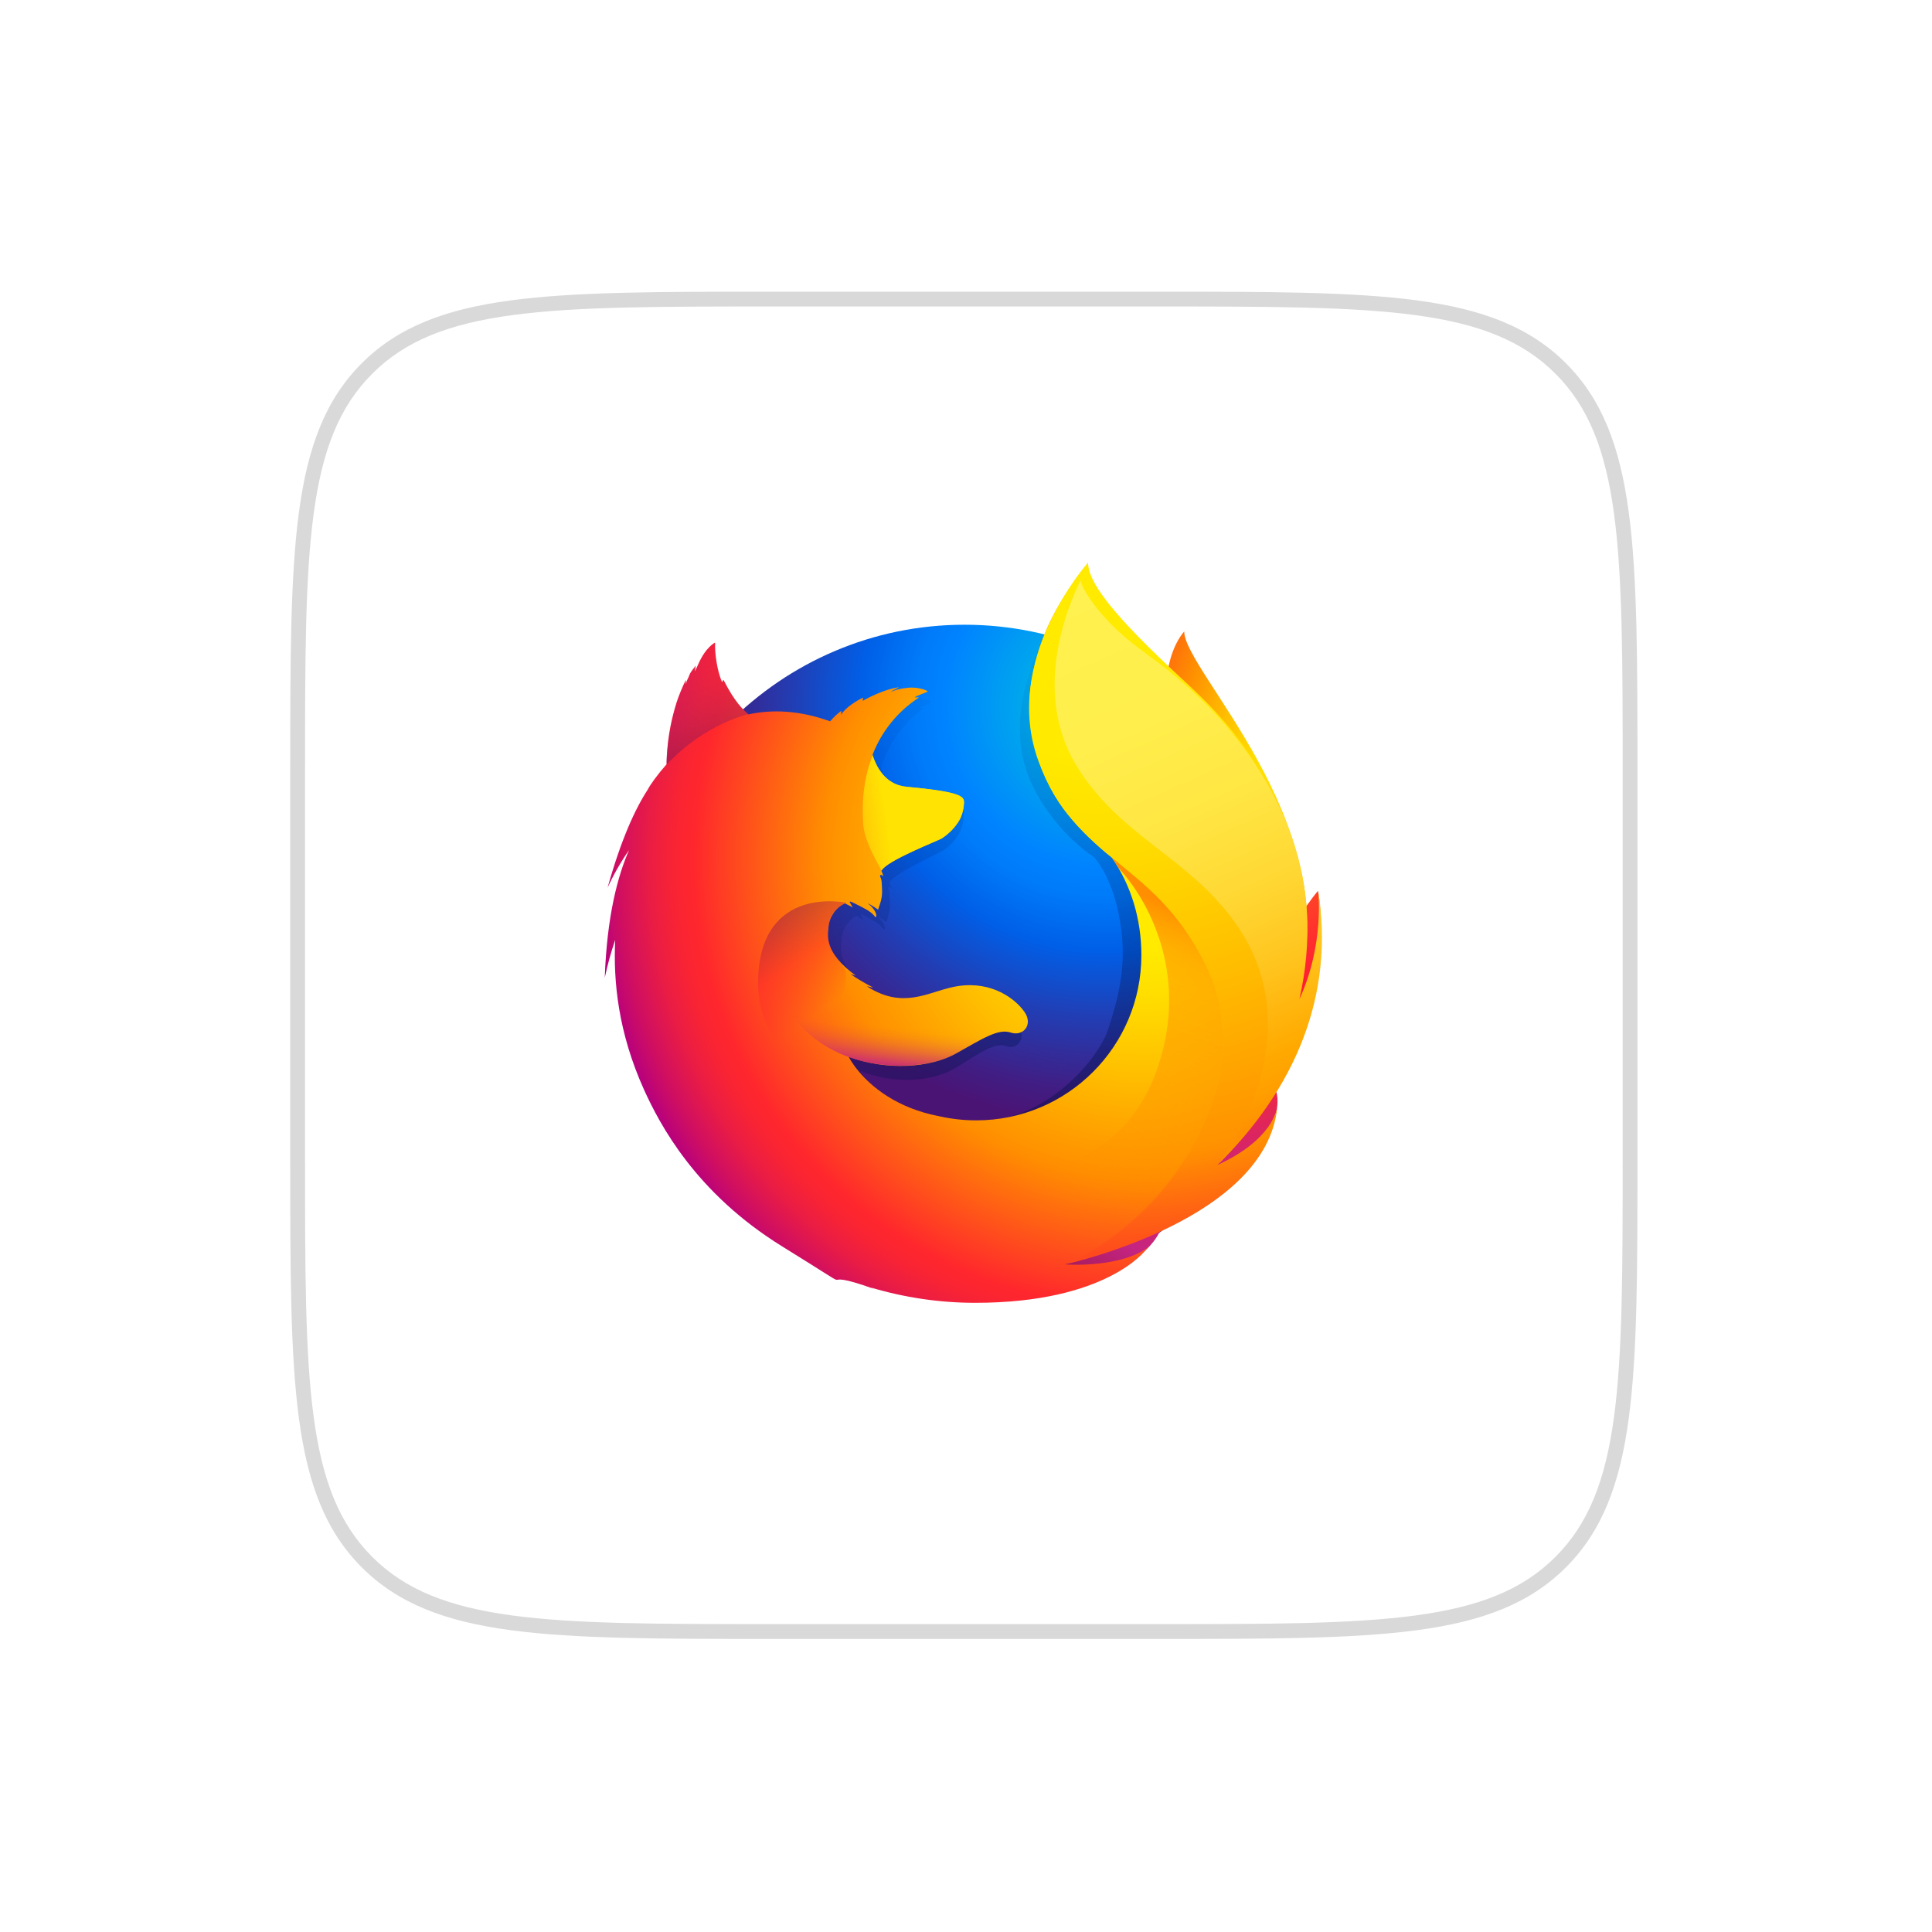<svg width="261" height="261" viewBox="0 0 261 261" fill="none" xmlns="http://www.w3.org/2000/svg">
<g filter="url(#filter0_d_22_677)">
<path d="M40.209 100.406C40.209 70.236 40.209 55.151 49.582 45.778C58.954 36.406 74.039 36.406 104.209 36.406H156.209C186.379 36.406 201.464 36.406 210.836 45.778C220.209 55.151 220.209 70.236 220.209 100.406V152.406C220.209 182.576 220.209 197.661 210.836 207.033C201.464 216.406 186.379 216.406 156.209 216.406H104.209C74.039 216.406 58.954 216.406 49.582 207.033C40.209 197.661 40.209 182.576 40.209 152.406V100.406Z" fill="white"/>
<path d="M49.582 207.033L48.874 207.74L49.582 207.033ZM210.836 207.033L210.129 206.326L210.836 207.033ZM210.836 45.778L211.544 45.071L210.836 45.778ZM104.209 37.406H156.209V35.406H104.209V37.406ZM219.209 100.406V152.406H221.209V100.406H219.209ZM156.209 215.406H104.209V217.406H156.209V215.406ZM41.209 152.406V100.406H39.209V152.406H41.209ZM104.209 215.406C89.096 215.406 77.862 215.404 69.23 214.243C60.626 213.086 54.758 210.796 50.289 206.326L48.874 207.74C53.778 212.643 60.138 215.039 68.963 216.225C77.759 217.408 89.152 217.406 104.209 217.406V215.406ZM39.209 152.406C39.209 167.462 39.207 178.856 40.389 187.652C41.576 196.477 43.971 202.837 48.874 207.74L50.289 206.326C45.819 201.857 43.528 195.988 42.372 187.385C41.211 178.753 41.209 167.519 41.209 152.406H39.209ZM219.209 152.406C219.209 167.519 219.207 178.753 218.046 187.385C216.89 195.988 214.599 201.857 210.129 206.326L211.544 207.74C216.447 202.837 218.842 196.477 220.028 187.652C221.211 178.856 221.209 167.462 221.209 152.406H219.209ZM156.209 217.406C171.266 217.406 182.659 217.408 191.455 216.225C200.28 215.039 206.64 212.643 211.544 207.74L210.129 206.326C205.66 210.796 199.792 213.086 191.188 214.243C182.557 215.404 171.322 215.406 156.209 215.406V217.406ZM156.209 37.406C171.322 37.406 182.557 37.408 191.188 38.568C199.792 39.725 205.66 42.016 210.129 46.486L211.544 45.071C206.64 40.168 200.28 37.773 191.455 36.586C182.659 35.404 171.266 35.406 156.209 35.406V37.406ZM221.209 100.406C221.209 85.349 221.211 73.956 220.028 65.16C218.842 56.335 216.447 49.974 211.544 45.071L210.129 46.486C214.599 50.955 216.89 56.823 218.046 65.426C219.207 74.058 219.209 85.293 219.209 100.406H221.209ZM104.209 35.406C89.152 35.406 77.759 35.404 68.963 36.586C60.138 37.773 53.778 40.168 48.874 45.071L50.289 46.486C54.758 42.016 60.626 39.725 69.23 38.568C77.862 37.408 89.096 37.406 104.209 37.406V35.406ZM41.209 100.406C41.209 85.293 41.211 74.058 42.372 65.426C43.528 56.823 45.819 50.955 50.289 46.486L48.874 45.071C43.971 49.974 41.576 56.335 40.389 65.16C39.207 73.956 39.209 85.349 39.209 100.406H41.209Z" fill="#D9D9D9"/>
</g>
<path d="M159.981 85.303C157.548 88.135 156.412 94.518 158.882 100.98C161.347 107.447 165.132 106.043 167.49 112.636C170.603 121.334 169.152 133.023 169.152 133.023C169.152 133.023 172.895 143.858 175.501 132.347C181.268 110.734 159.981 90.629 159.981 85.303Z" fill="url(#paint0_radial_22_677)"/>
<path d="M130.284 175.056C155.205 175.056 175.393 154.754 175.393 129.727C175.393 104.7 155.205 84.397 130.307 84.397C105.409 84.397 85.222 104.695 85.222 129.727C85.175 154.782 105.386 175.056 130.284 175.056Z" fill="url(#paint1_radial_22_677)"/>
<path d="M164.085 157.675C163.108 158.365 162.085 158.98 161.023 159.52C162.432 157.459 163.733 155.322 164.916 153.119C165.879 152.053 166.757 151.02 167.475 149.902C167.823 149.353 168.217 148.676 168.635 147.887C171.166 143.322 173.961 135.94 174.04 128.355V128.336C174.04 128.149 174.045 127.961 174.04 127.778C174.054 125.875 173.857 123.973 173.458 122.114C173.477 122.259 173.496 122.405 173.514 122.55C173.491 122.438 173.472 122.325 173.449 122.212C173.486 122.419 173.514 122.621 173.547 122.818C174.064 127.209 173.698 131.497 171.852 134.653C171.824 134.7 171.791 134.742 171.763 134.789C172.721 129.989 173.04 124.687 171.974 119.38C171.974 119.38 171.547 116.802 168.377 108.969C166.555 104.46 163.315 100.764 160.45 98.073C157.943 94.969 155.66 92.883 154.407 91.564C151.782 88.802 150.683 86.731 150.232 85.379C149.842 85.181 144.832 80.316 144.432 80.133C142.244 83.524 135.369 94.123 138.642 104.033C140.126 108.522 143.874 113.181 147.795 115.797C147.969 115.994 150.129 118.342 151.157 123.64C152.218 129.111 151.66 133.38 149.476 139.697C146.907 145.239 140.324 150.715 134.158 151.273C120.981 152.471 116.154 144.656 116.154 144.656C120.864 146.54 126.067 146.145 129.236 144.191C132.43 142.219 134.36 140.754 135.923 141.331C137.468 141.904 138.699 140.237 137.595 138.509C135.853 135.827 132.679 134.442 129.528 134.996C126.334 135.517 123.409 138.044 119.22 135.597C118.948 135.442 118.685 135.268 118.436 135.08C118.159 134.897 119.333 135.357 119.06 135.151C118.248 134.709 116.806 133.742 116.431 133.399C116.37 133.343 117.065 133.62 116.999 133.563C113.087 130.342 113.575 128.163 113.698 126.796C113.796 125.702 114.505 124.302 115.703 123.734C116.28 124.049 116.642 124.293 116.642 124.293C116.642 124.293 116.393 123.79 116.262 123.523C116.309 123.504 116.351 123.509 116.398 123.49C116.872 123.72 117.919 124.312 118.473 124.673C119.192 125.18 119.422 125.631 119.422 125.631C119.422 125.631 119.61 125.528 119.469 125.086C119.417 124.903 119.201 124.33 118.487 123.748L118.53 123.753C118.957 123.997 119.361 124.274 119.737 124.589C119.938 123.861 120.3 123.095 120.22 121.733C120.173 120.775 120.192 120.526 120.023 120.155C119.873 119.836 120.108 119.714 120.371 120.043C120.324 119.784 120.248 119.531 120.145 119.291V119.268C120.474 118.126 127.081 115.154 127.56 114.806C128.349 114.247 129.011 113.529 129.504 112.693C129.87 112.106 130.147 111.284 130.213 110.039C130.251 109.142 129.833 108.541 123.151 107.841C121.324 107.663 120.253 106.339 119.643 105.118C119.53 104.855 119.417 104.615 119.305 104.375C119.197 104.098 119.107 103.812 119.046 103.521C120.14 100.384 121.972 97.73 124.672 95.725C124.818 95.589 124.085 95.758 124.231 95.626C124.404 95.471 125.522 95.02 125.733 94.917C125.992 94.795 124.63 94.217 123.423 94.358C122.197 94.494 121.934 94.645 121.282 94.922C121.554 94.649 122.418 94.297 122.216 94.297C120.892 94.499 119.253 95.269 117.844 96.138C117.839 95.988 117.872 95.838 117.929 95.697C117.276 95.974 115.665 97.096 115.2 98.049C115.219 97.866 115.228 97.683 115.228 97.5C114.731 97.918 114.28 98.388 113.885 98.904L113.862 98.928C110.068 97.397 106.724 97.298 103.897 97.984C103.277 97.364 102.977 97.815 101.568 94.724C101.474 94.537 101.643 94.908 101.568 94.724C101.338 94.123 101.709 95.523 101.568 94.724C99.201 96.594 96.088 98.707 94.594 100.2C94.576 100.261 96.337 99.703 94.594 100.2C93.984 100.374 94.026 100.736 93.932 104.014C93.909 104.263 93.928 104.54 93.909 104.765C92.716 106.287 91.904 107.574 91.594 108.241C90.049 110.903 88.349 115.05 86.701 121.611C87.428 119.831 88.302 118.117 89.321 116.487C87.95 119.972 86.626 125.439 86.362 133.859C86.696 132.122 87.119 130.403 87.635 128.712C87.311 135.7 88.518 142.674 91.166 149.146C92.115 151.466 93.683 154.984 96.351 158.844C104.738 167.668 116.567 173.163 129.668 173.163C143.362 173.163 155.646 167.18 164.085 157.675Z" fill="url(#paint2_linear_22_677)"/>
<path d="M153.965 164.085C170.518 162.169 177.844 145.112 168.433 144.774C159.934 144.506 146.123 164.992 153.965 164.085Z" fill="url(#paint3_radial_22_677)"/>
<path d="M169.626 141.294C181.014 134.667 178.046 120.348 178.046 120.348C178.046 120.348 173.651 125.453 170.664 133.592C167.715 141.651 162.78 145.295 169.626 141.294Z" fill="url(#paint4_radial_22_677)"/>
<path d="M133.472 172.557C149.349 177.624 162.996 165.113 154.585 160.938C146.935 157.172 125.94 170.162 133.472 172.557Z" fill="url(#paint5_radial_22_677)"/>
<path d="M170.81 147.371C171.195 146.826 171.716 145.079 172.181 144.299C174.984 139.772 175.003 136.165 175.003 136.085C176.698 127.627 176.543 124.175 175.501 117.788C174.66 112.646 170.997 105.277 167.823 101.731C164.55 98.078 166.856 99.266 163.686 96.598C160.911 93.517 158.215 90.47 156.75 89.244C146.151 80.382 146.391 78.499 146.593 78.179C146.56 78.217 146.508 78.273 146.442 78.348C146.316 77.846 146.226 77.428 146.226 77.428C146.226 77.428 140.432 83.223 139.215 92.874C138.417 99.177 140.779 105.747 144.193 109.95C145.973 112.125 147.983 114.102 150.19 115.844V115.839C152.772 119.545 154.191 124.119 154.191 129.041C154.191 141.364 144.198 151.353 131.871 151.353C130.19 151.353 128.518 151.166 126.879 150.795C121.061 149.686 117.703 146.751 116.027 144.76C115.069 143.618 114.66 142.787 114.66 142.787C119.873 144.656 125.635 144.262 129.138 142.327C132.669 140.369 134.806 138.917 136.539 139.49C138.248 140.059 139.61 138.405 138.389 136.691C137.191 134.977 134.078 132.526 129.457 133.207C125.921 133.723 122.681 136.231 118.051 133.798C117.75 133.643 117.464 133.474 117.182 133.286C116.877 133.108 118.173 133.559 117.872 133.357C116.971 132.92 115.374 131.962 114.961 131.624C114.89 131.568 115.66 131.845 115.59 131.788C111.26 128.59 111.8 126.434 111.937 125.077C112.045 123.992 112.834 122.607 114.158 122.043C114.796 122.358 115.196 122.597 115.196 122.597C115.196 122.597 114.923 122.1 114.773 121.832C114.825 121.813 114.876 121.818 114.923 121.799C115.449 122.025 116.609 122.616 117.22 122.973C118.013 123.476 118.267 123.927 118.267 123.927C118.267 123.927 118.478 123.823 118.323 123.386C118.267 123.208 118.027 122.635 117.238 122.057L117.285 122.062C117.755 122.302 118.201 122.579 118.619 122.893C118.84 122.17 119.239 121.414 119.154 120.061C119.103 119.113 119.126 118.864 118.938 118.498C118.769 118.183 119.032 118.061 119.323 118.385C119.272 118.127 119.192 117.878 119.074 117.638L119.079 117.615C119.441 116.483 126.757 113.538 127.288 113.191C128.147 112.651 128.88 111.937 129.438 111.096C129.847 110.514 130.152 109.701 130.227 108.466C130.251 107.907 130.082 107.47 128.142 107.048C126.978 106.794 125.179 106.55 122.409 106.287C120.385 106.109 119.201 104.794 118.525 103.582C118.403 103.319 118.276 103.084 118.149 102.849C118.032 102.572 117.933 102.29 117.863 101.999C119.079 98.824 121.258 96.119 124.099 94.264C124.263 94.133 123.446 94.297 123.611 94.166C123.799 94.011 125.038 93.564 125.273 93.461C125.56 93.339 124.047 92.766 122.718 92.907C121.361 93.043 121.075 93.189 120.347 93.466C120.648 93.198 121.606 92.846 121.38 92.851C119.915 93.053 118.098 93.813 116.543 94.677C116.539 94.527 116.571 94.377 116.637 94.241C115.914 94.518 114.134 95.631 113.618 96.575C113.641 96.396 113.651 96.213 113.646 96.03C113.101 96.439 112.603 96.904 112.162 97.42L112.134 97.444C107.931 95.927 104.235 95.828 101.103 96.509C100.417 95.894 99.319 94.959 97.76 91.897C97.652 91.714 97.595 92.278 97.515 92.094C96.91 90.69 96.543 88.389 96.604 86.806C96.604 86.806 95.351 87.375 94.317 89.76C94.125 90.188 94.003 90.427 93.881 90.662C93.824 90.733 94.007 89.878 93.979 89.925C93.801 90.23 93.331 90.657 93.129 91.207C92.989 91.615 92.791 91.846 92.665 92.353L92.636 92.4C92.627 92.249 92.674 91.78 92.641 91.879C92.157 92.86 91.739 93.874 91.392 94.912C90.833 96.749 90.185 99.242 90.082 102.492C90.058 102.737 90.077 103.014 90.058 103.234C88.739 104.742 87.837 106.019 87.499 106.681C85.785 109.311 83.902 113.425 82.075 119.93C82.888 118.155 83.86 116.45 84.977 114.848C83.46 118.3 81.995 123.725 81.7 132.079C82.066 130.351 82.54 128.646 83.108 126.975C82.845 132.544 83.493 139.448 87.015 147.239C89.105 151.823 93.918 161.127 105.677 168.387C117.436 175.648 109.678 171.365 116.553 173.595C117.06 173.779 117.576 173.962 118.102 174.136C117.943 174.07 117.783 173.999 117.623 173.929C122.202 175.3 126.95 176 131.73 176C149.532 176.014 154.782 168.866 154.782 168.866C154.782 168.866 154.764 168.88 154.731 168.904C154.98 168.669 155.224 168.42 155.459 168.166C152.65 170.82 146.24 170.994 143.841 170.806C147.926 169.604 150.617 168.589 155.848 166.584C156.459 166.358 157.088 166.1 157.727 165.809C157.797 165.781 157.868 165.743 157.933 165.715C158.06 165.654 158.187 165.602 158.314 165.536C160.864 164.334 163.259 162.836 165.456 161.065C170.711 156.867 171.852 152.776 172.453 150.081C172.369 150.339 172.11 150.94 171.927 151.335C170.575 154.228 167.574 156.007 164.315 157.529C165.865 155.496 167.302 153.378 168.621 151.184C169.683 150.132 170.016 148.479 170.81 147.371Z" fill="url(#paint6_radial_22_677)"/>
<path d="M164.414 157.407C166.555 155.045 168.481 152.344 169.936 149.277C173.688 141.392 179.483 128.28 174.919 114.59C171.307 103.77 166.353 97.852 160.065 92.071C149.847 82.683 146.992 78.494 146.992 76C146.992 76 135.196 89.154 140.31 102.868C145.423 116.581 155.905 116.084 162.836 130.398C170.993 147.244 156.233 165.626 144.029 170.773C144.775 170.608 171.157 164.635 172.547 149.545C172.519 149.822 171.923 153.993 164.414 157.407Z" fill="url(#paint7_radial_22_677)"/>
<path d="M130.232 108.457C130.274 107.564 129.809 106.968 122.441 106.277C119.408 105.996 118.248 103.197 117.896 102.013C116.816 104.817 116.374 107.752 116.614 111.312C116.778 113.641 118.342 116.14 119.088 117.61C119.088 117.61 119.253 117.394 119.333 117.314C120.741 115.849 126.644 113.613 127.198 113.294C127.804 112.909 130.133 111.209 130.232 108.457Z" fill="url(#paint8_linear_22_677)"/>
<path d="M97.788 91.902C97.68 91.719 97.623 92.282 97.543 92.099C96.938 90.695 96.572 88.422 96.656 86.811C96.656 86.811 95.402 87.379 94.369 89.765C94.177 90.192 94.054 90.432 93.932 90.667C93.876 90.737 94.059 89.882 94.031 89.929C93.853 90.235 93.383 90.662 93.181 91.188C93.012 91.62 92.843 91.85 92.711 92.386C92.674 92.531 92.749 91.742 92.716 91.841C90.307 96.5 89.847 103.54 90.1 103.244C95.228 97.768 101.108 96.467 101.108 96.467C100.488 96.002 99.126 94.673 97.788 91.902Z" fill="url(#paint9_linear_22_677)"/>
<path d="M117.252 149.188C110.166 146.164 102.113 141.895 102.413 132.201C102.826 119.437 114.317 121.959 114.317 121.959C113.885 122.062 112.725 122.889 112.312 123.771C111.88 124.87 111.087 127.355 113.486 129.961C117.257 134.047 105.743 139.655 123.512 150.245C123.963 150.484 119.351 150.095 117.252 149.188Z" fill="url(#paint10_linear_22_677)"/>
<path d="M114.735 142.824C119.76 144.571 125.611 144.266 129.119 142.331C131.467 141.025 134.472 138.931 136.327 139.448C134.726 138.814 133.51 138.518 132.049 138.447C131.8 138.447 131.505 138.443 131.232 138.414C130.697 138.414 130.162 138.443 129.631 138.504C128.725 138.588 127.724 139.156 126.813 139.067C126.766 139.062 127.696 138.682 127.621 138.701C127.137 138.8 126.611 138.823 126.057 138.893C125.705 138.931 125.4 138.978 125.052 138.992C114.585 139.88 105.743 133.319 105.743 133.319C104.987 135.85 109.11 140.866 114.735 142.824Z" fill="url(#paint11_linear_22_677)"/>
<path d="M164.395 157.473C174.98 147.08 180.338 134.446 178.07 120.273C178.07 120.273 178.976 127.538 175.543 134.972C177.191 127.716 177.384 118.699 173.007 109.363C167.166 96.899 157.558 90.343 153.886 87.605C148.33 83.458 146.024 79.24 145.982 78.367C144.32 81.767 139.3 93.428 145.442 103.469C151.199 112.876 160.267 115.67 166.612 124.298C178.309 140.199 164.395 157.473 164.395 157.473Z" fill="url(#paint12_linear_22_677)"/>
<path d="M162.878 130.431C159.178 122.79 154.561 119.456 150.194 115.839C150.701 116.549 150.828 116.802 151.11 117.262C154.956 121.358 160.624 131.356 156.506 143.9C148.757 167.518 117.774 156.397 114.524 153.274C115.839 166.941 138.713 173.483 153.608 164.621C162.084 156.594 168.94 142.956 162.878 130.431Z" fill="url(#paint13_linear_22_677)"/>
<defs>
<filter id="filter0_d_22_677" x="0.209" y="0.406" width="260" height="260" filterUnits="userSpaceOnUse" color-interpolation-filters="sRGB">
<feFlood flood-opacity="0" result="BackgroundImageFix"/>
<feColorMatrix in="SourceAlpha" type="matrix" values="0 0 0 0 0 0 0 0 0 0 0 0 0 0 0 0 0 0 127 0" result="hardAlpha"/>
<feOffset dy="4"/>
<feGaussianBlur stdDeviation="20"/>
<feComposite in2="hardAlpha" operator="out"/>
<feColorMatrix type="matrix" values="0 0 0 0 0.037 0 0 0 0 0.035 0 0 0 0 0.048 0 0 0 0.1 0"/>
<feBlend mode="normal" in2="BackgroundImageFix" result="effect1_dropShadow_22_677"/>
<feBlend mode="normal" in="SourceGraphic" in2="effect1_dropShadow_22_677" result="shape"/>
</filter>
<radialGradient id="paint0_radial_22_677" cx="0" cy="0" r="1" gradientUnits="userSpaceOnUse" gradientTransform="translate(174.011 101.007) rotate(2.555) scale(34.949 51.374)">
<stop offset="0.045" stop-color="#FFEA00"/>
<stop offset="0.12" stop-color="#FFDE00"/>
<stop offset="0.254" stop-color="#FFBF00"/>
<stop offset="0.429" stop-color="#FF8E00"/>
<stop offset="0.769" stop-color="#FF272D"/>
<stop offset="0.872" stop-color="#E0255A"/>
<stop offset="0.953" stop-color="#CC2477"/>
<stop offset="1" stop-color="#C42482"/>
</radialGradient>
<radialGradient id="paint1_radial_22_677" cx="0" cy="0" r="1" gradientUnits="userSpaceOnUse" gradientTransform="translate(149.089 95.627) scale(98.5 98.51)">
<stop stop-color="#00CCDA"/>
<stop offset="0.22" stop-color="#0083FF"/>
<stop offset="0.261" stop-color="#007AF9"/>
<stop offset="0.33" stop-color="#0060E8"/>
<stop offset="0.333" stop-color="#005FE7"/>
<stop offset="0.438" stop-color="#2639AD"/>
<stop offset="0.522" stop-color="#401E84"/>
<stop offset="0.566" stop-color="#4A1475"/>
</radialGradient>
<linearGradient id="paint2_linear_22_677" x1="136.643" y1="150.109" x2="117.185" y2="86.464" gradientUnits="userSpaceOnUse">
<stop stop-color="#000F43" stop-opacity="0.4"/>
<stop offset="0.485" stop-color="#001962" stop-opacity="0.173"/>
<stop offset="1" stop-color="#002079" stop-opacity="0"/>
</linearGradient>
<radialGradient id="paint3_radial_22_677" cx="0" cy="0" r="1" gradientUnits="userSpaceOnUse" gradientTransform="translate(163.833 127.412) rotate(5.67) scale(33.224 33.227)">
<stop offset="0.003" stop-color="#FFEA00"/>
<stop offset="0.497" stop-color="#FF272D"/>
<stop offset="1" stop-color="#C42482"/>
</radialGradient>
<radialGradient id="paint4_radial_22_677" cx="0" cy="0" r="1" gradientUnits="userSpaceOnUse" gradientTransform="translate(163.99 95.41) rotate(5.67) scale(55.482 55.487)">
<stop offset="0.003" stop-color="#FFE900"/>
<stop offset="0.157" stop-color="#FFAF0E"/>
<stop offset="0.316" stop-color="#FF7A1B"/>
<stop offset="0.472" stop-color="#FF4E26"/>
<stop offset="0.621" stop-color="#FF2C2E"/>
<stop offset="0.762" stop-color="#FF1434"/>
<stop offset="0.892" stop-color="#FF0538"/>
<stop offset="1" stop-color="#FF0039"/>
</radialGradient>
<radialGradient id="paint5_radial_22_677" cx="0" cy="0" r="1" gradientUnits="userSpaceOnUse" gradientTransform="translate(166.717 147.369) rotate(5.67) scale(50.91 50.914)">
<stop offset="0.003" stop-color="#FF272D"/>
<stop offset="0.497" stop-color="#C42482"/>
<stop offset="0.986" stop-color="#620700"/>
</radialGradient>
<radialGradient id="paint6_radial_22_677" cx="0" cy="0" r="1" gradientUnits="userSpaceOnUse" gradientTransform="translate(154.38 116.046) scale(79.489 79.496)">
<stop offset="0.156" stop-color="#FFEA00"/>
<stop offset="0.231" stop-color="#FFDE00"/>
<stop offset="0.365" stop-color="#FFBF00"/>
<stop offset="0.541" stop-color="#FF8E00"/>
<stop offset="0.763" stop-color="#FF272D"/>
<stop offset="0.796" stop-color="#F92433"/>
<stop offset="0.841" stop-color="#E91C45"/>
<stop offset="0.893" stop-color="#CF0E62"/>
<stop offset="0.935" stop-color="#B5007F"/>
</radialGradient>
<radialGradient id="paint7_radial_22_677" cx="0" cy="0" r="1" gradientUnits="userSpaceOnUse" gradientTransform="translate(148.4 76.129) scale(93.862 93.871)">
<stop offset="0.279" stop-color="#FFEA00"/>
<stop offset="0.402" stop-color="#FFDD00"/>
<stop offset="0.63" stop-color="#FFBA00"/>
<stop offset="0.856" stop-color="#FF9100"/>
<stop offset="0.933" stop-color="#FF6711"/>
<stop offset="0.994" stop-color="#FF4A1D"/>
</radialGradient>
<linearGradient id="paint8_linear_22_677" x1="83.562" y1="115.133" x2="119.68" y2="109.651" gradientUnits="userSpaceOnUse">
<stop stop-color="#C42482" stop-opacity="0.5"/>
<stop offset="0.474" stop-color="#FF272D" stop-opacity="0.5"/>
<stop offset="0.486" stop-color="#FF2C2C" stop-opacity="0.513"/>
<stop offset="0.675" stop-color="#FF7A1A" stop-opacity="0.72"/>
<stop offset="0.829" stop-color="#FFB20D" stop-opacity="0.871"/>
<stop offset="0.942" stop-color="#FFD605" stop-opacity="0.964"/>
<stop offset="1" stop-color="#FFE302"/>
</linearGradient>
<linearGradient id="paint9_linear_22_677" x1="96.254" y1="102.204" x2="92.154" y2="87.508" gradientUnits="userSpaceOnUse">
<stop stop-color="#891551" stop-opacity="0.6"/>
<stop offset="1" stop-color="#C42482" stop-opacity="0"/>
</linearGradient>
<linearGradient id="paint10_linear_22_677" x1="104.11" y1="123.674" x2="112.542" y2="135.438" gradientUnits="userSpaceOnUse">
<stop offset="0.005" stop-color="#891551" stop-opacity="0.5"/>
<stop offset="0.484" stop-color="#FF272D" stop-opacity="0.5"/>
<stop offset="1" stop-color="#FF272D" stop-opacity="0"/>
</linearGradient>
<linearGradient id="paint11_linear_22_677" x1="120.214" y1="144.298" x2="120.979" y2="136.737" gradientUnits="userSpaceOnUse">
<stop stop-color="#C42482"/>
<stop offset="0.083" stop-color="#C42482" stop-opacity="0.81"/>
<stop offset="0.206" stop-color="#C42482" stop-opacity="0.565"/>
<stop offset="0.328" stop-color="#C42482" stop-opacity="0.362"/>
<stop offset="0.447" stop-color="#C42482" stop-opacity="0.204"/>
<stop offset="0.562" stop-color="#C42482" stop-opacity="0.091"/>
<stop offset="0.673" stop-color="#C42482" stop-opacity="0.023"/>
<stop offset="0.773" stop-color="#C42482" stop-opacity="0"/>
</linearGradient>
<linearGradient id="paint12_linear_22_677" x1="144.761" y1="79.669" x2="175.828" y2="149.134" gradientUnits="userSpaceOnUse">
<stop stop-color="#FFF14F"/>
<stop offset="0.268" stop-color="#FFEE4C"/>
<stop offset="0.452" stop-color="#FFE643"/>
<stop offset="0.612" stop-color="#FFD834"/>
<stop offset="0.757" stop-color="#FFC41E"/>
<stop offset="0.892" stop-color="#FFAB02"/>
<stop offset="0.902" stop-color="#FFA900"/>
<stop offset="0.949" stop-color="#FFA000"/>
<stop offset="1" stop-color="#FF9100"/>
</linearGradient>
<linearGradient id="paint13_linear_22_677" x1="150.894" y1="119.621" x2="136.178" y2="159.13" gradientUnits="userSpaceOnUse">
<stop stop-color="#FF8E00"/>
<stop offset="0.04" stop-color="#FF8E00" stop-opacity="0.858"/>
<stop offset="0.084" stop-color="#FF8E00" stop-opacity="0.729"/>
<stop offset="0.13" stop-color="#FF8E00" stop-opacity="0.628"/>
<stop offset="0.178" stop-color="#FF8E00" stop-opacity="0.557"/>
<stop offset="0.227" stop-color="#FF8E00" stop-opacity="0.514"/>
<stop offset="0.282" stop-color="#FF8E00" stop-opacity="0.5"/>
<stop offset="0.389" stop-color="#FF8E00" stop-opacity="0.478"/>
<stop offset="0.524" stop-color="#FF8E00" stop-opacity="0.416"/>
<stop offset="0.676" stop-color="#FF8E00" stop-opacity="0.314"/>
<stop offset="0.838" stop-color="#FF8E00" stop-opacity="0.172"/>
<stop offset="1" stop-color="#FF8E00" stop-opacity="0"/>
</linearGradient>
</defs>
</svg>
